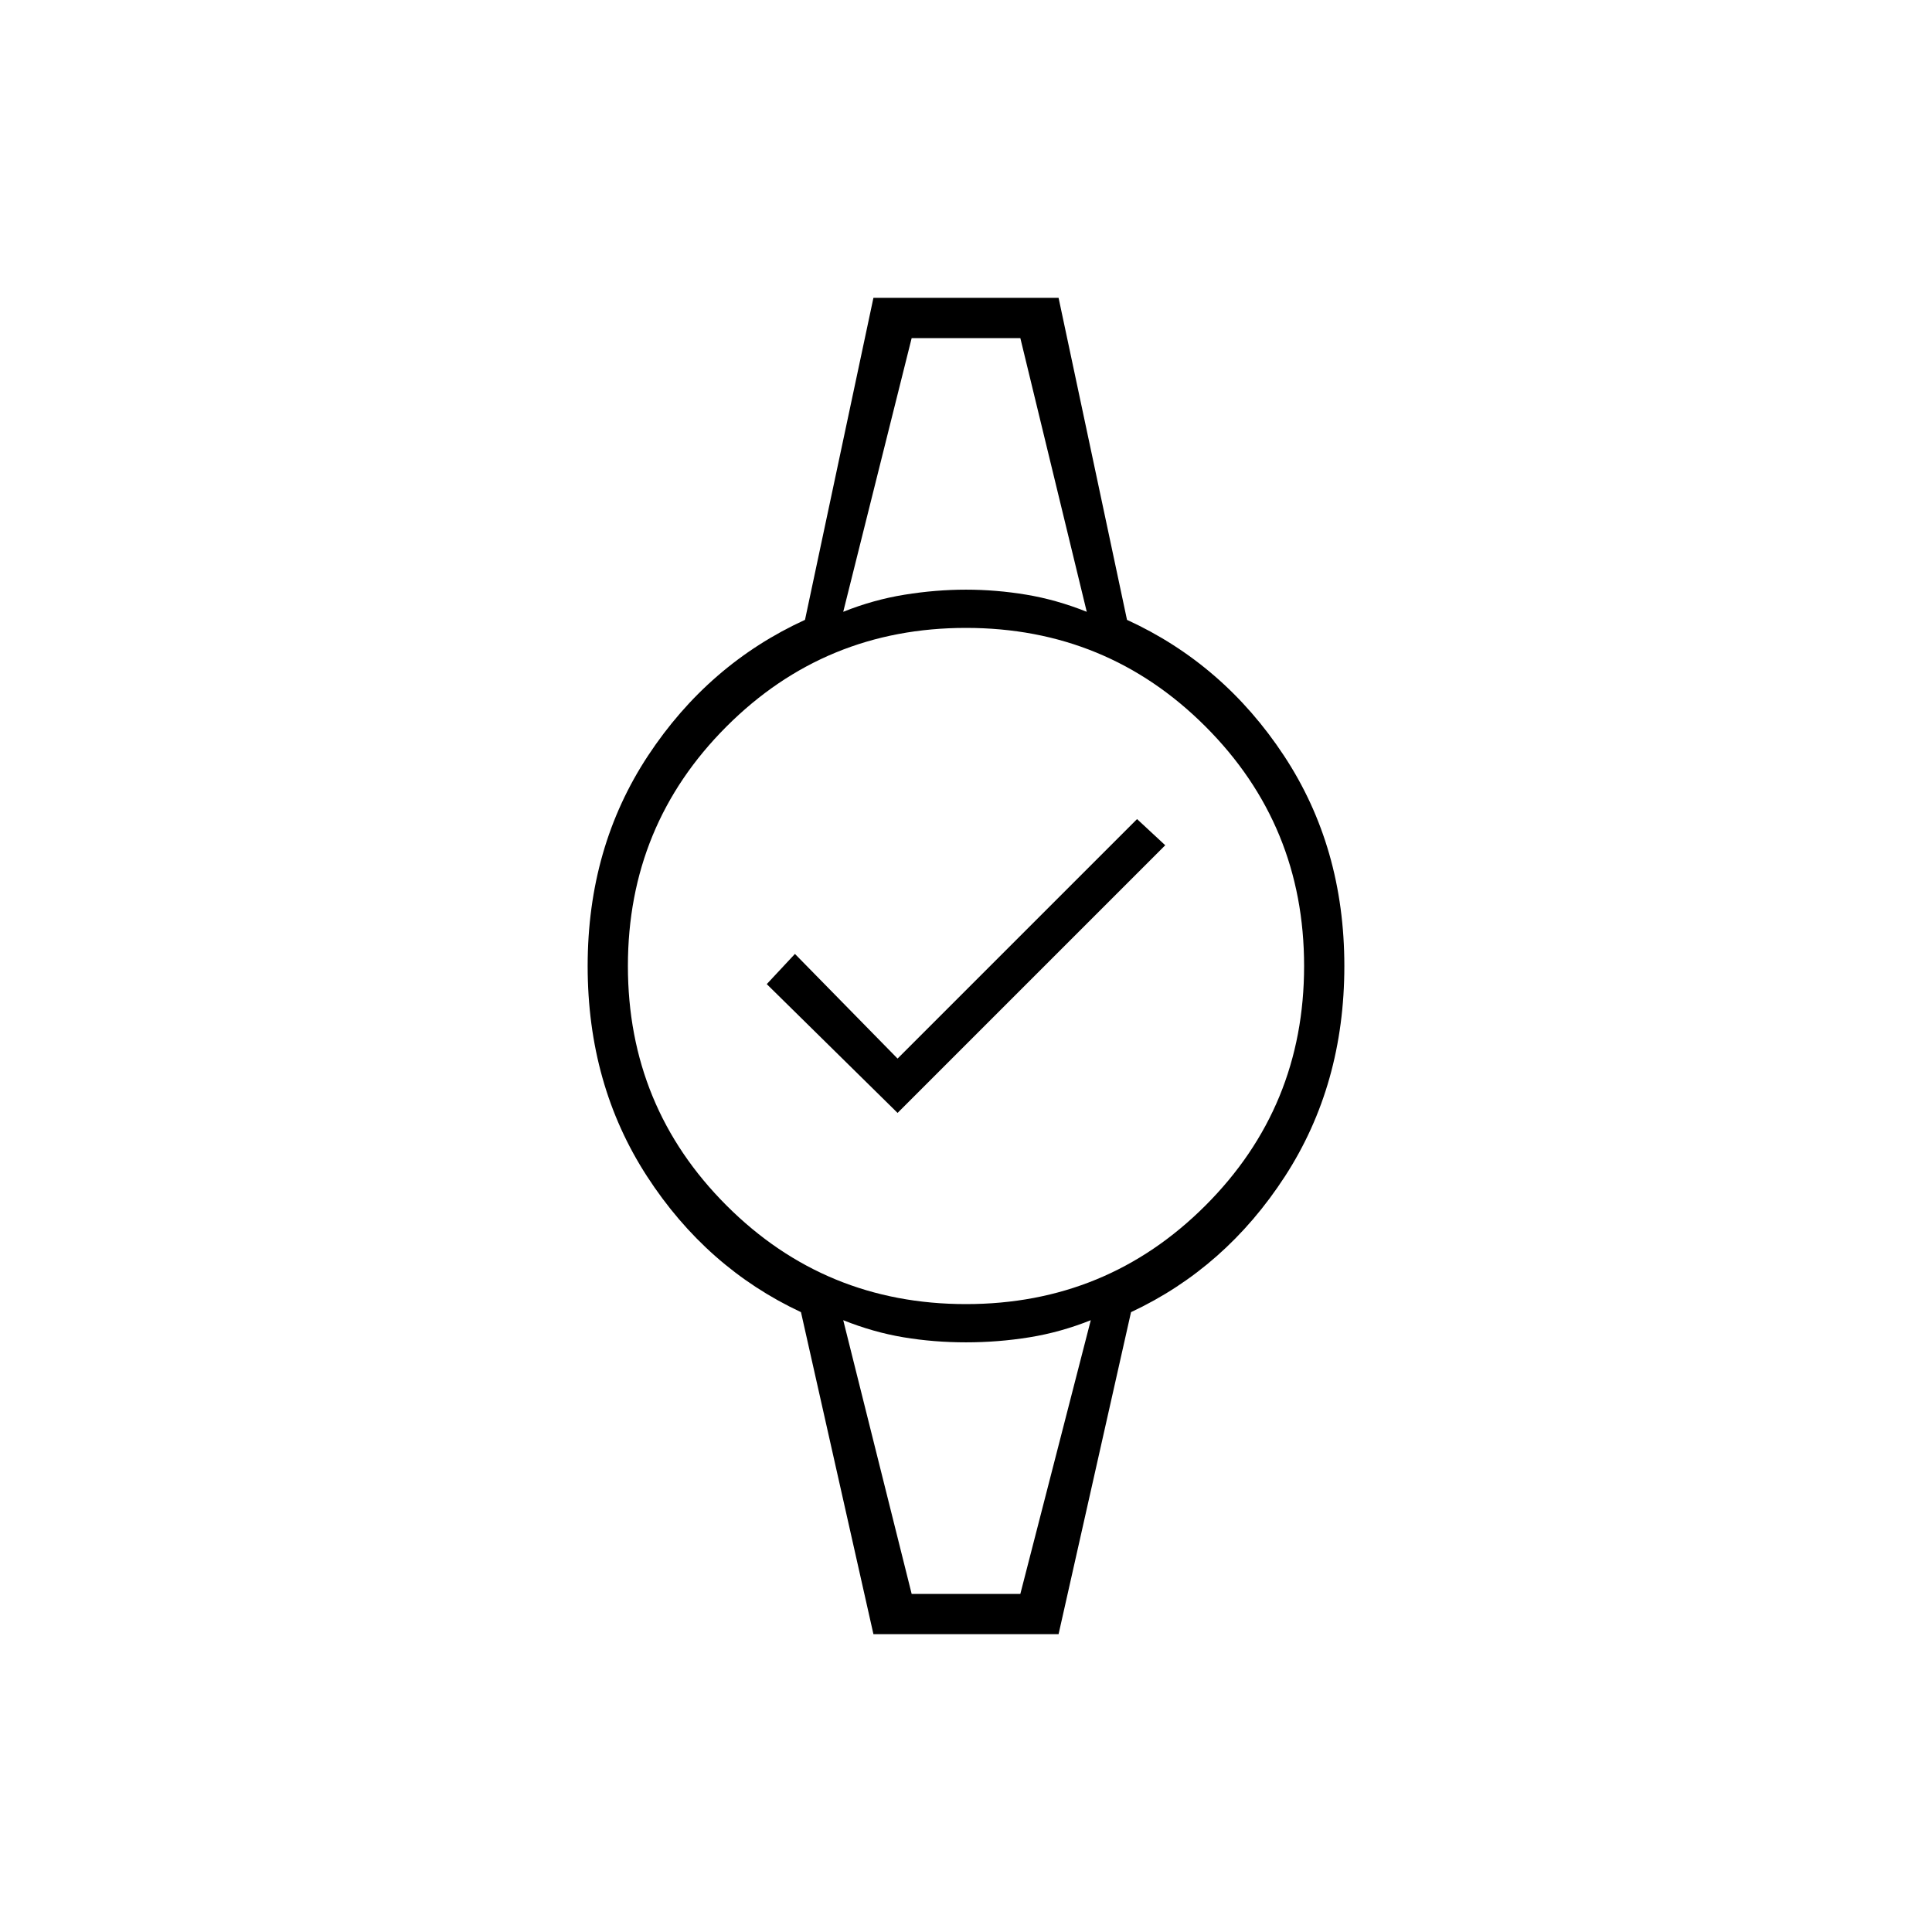 <svg xmlns="http://www.w3.org/2000/svg" height="20" viewBox="0 -960 960 960" width="20"><path d="M453-792h54-54Zm0 624q-11 0 0 0h54.5H453Zm-19 20-36-160q-47-22-76.5-67.5T292-480q0-59 30-104.5t78-67.5l34-160h92l34 160q48 22 78 67.5T668-480q0 59-29.5 104.5T562-308l-36 160h-92Zm46-164q70 0 119-49t49-119q0-70-49-119t-119-49q-70 0-119 49t-49 119q0 70 49 119t119 49Zm-61-344q15-6 30.5-8.5T480-667q15 0 30 2.5t30 8.5l-33-136h-54l-34 136Zm34 488h54l35-136q-15 6-30.5 8.5T480-293q-16 0-31-2.5t-30-8.5l34 136Zm-7-239-65-64 14-15 51 52 119-119 14 13-133 133Z"/></svg>